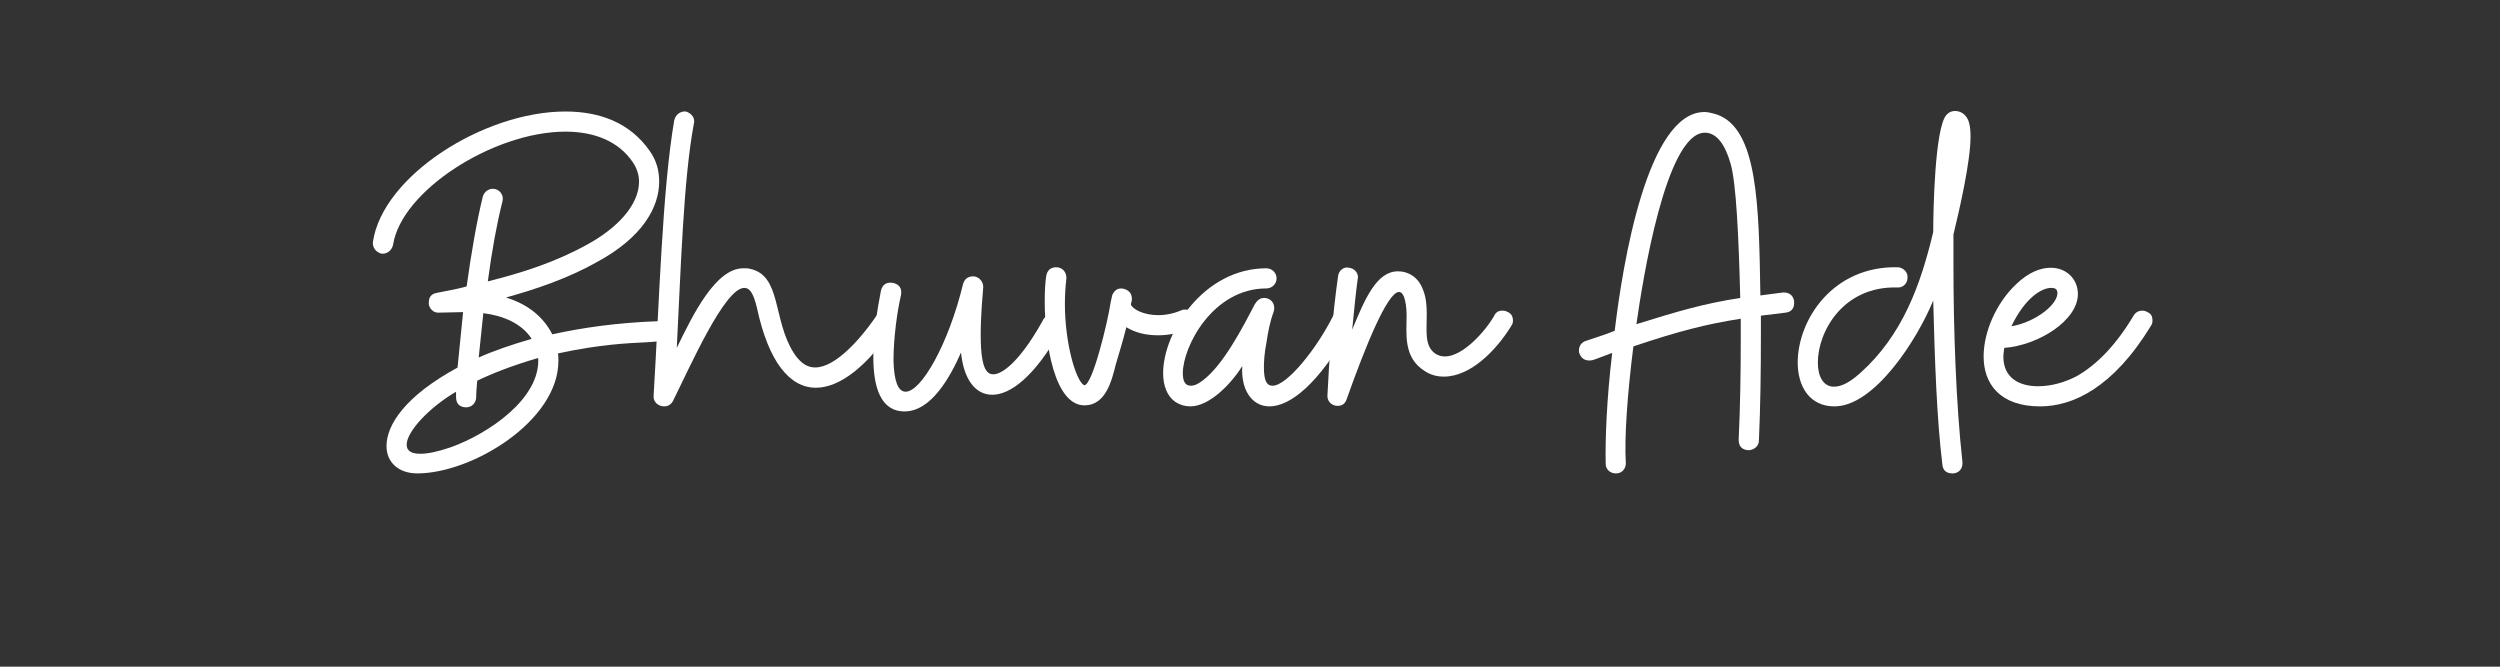 <?xml version="1.0" encoding="UTF-8"?>
<svg xmlns="http://www.w3.org/2000/svg" xmlns:xlink="http://www.w3.org/1999/xlink" width="112.5pt" height="30pt" viewBox="0 0 112.5 30" version="1.2">
<rect x="0" y="0" width="112.5" height="30" fill="#333333" stroke="none"/>
<defs>
<g>
<symbol overflow="visible" id="glyph0-0">
<path style="stroke:none;" d="M 1.996 0 C 4.469 0 8.348 -2.359 8.348 -5.059 C 8.348 -5.215 8.348 -5.328 8.324 -5.398 C 12.203 -6.238 13.289 -5.559 13.289 -6.395 C 13.27 -6.691 13.109 -6.848 12.812 -6.848 C 10.977 -6.781 9.414 -6.555 8.074 -6.258 C 7.664 -7.055 6.961 -7.621 5.988 -7.914 C 7.371 -8.301 8.777 -8.777 10.07 -9.504 C 12.133 -10.613 12.883 -11.977 12.883 -13.133 C 12.883 -13.652 12.746 -14.105 12.453 -14.516 C 11.566 -15.785 10.207 -16.285 8.664 -16.285 C 4.988 -16.285 0.43 -13.383 0 -10.41 C -0.023 -10.16 0.137 -9.957 0.387 -9.887 C 0.637 -9.867 0.84 -10.023 0.906 -10.273 C 1.27 -12.723 5.441 -15.379 8.664 -15.379 C 9.934 -15.379 11.047 -14.969 11.703 -13.992 C 11.883 -13.723 11.977 -13.426 11.977 -13.133 C 11.977 -12.066 10.977 -11.023 9.641 -10.297 C 8.211 -9.504 6.715 -9.027 5.172 -8.641 C 5.352 -10.004 5.578 -11.25 5.828 -12.227 C 5.898 -12.473 5.762 -12.723 5.512 -12.793 C 5.262 -12.859 5.012 -12.699 4.945 -12.453 C 4.672 -11.34 4.422 -9.887 4.219 -8.414 C 3.992 -8.348 3.766 -8.301 3.539 -8.254 L 2.859 -8.121 C 2.633 -8.074 2.516 -7.938 2.516 -7.688 L 2.516 -7.621 C 2.539 -7.418 2.723 -7.234 2.926 -7.234 L 2.973 -7.234 C 3.336 -7.234 3.695 -7.258 4.059 -7.258 L 3.809 -4.762 C 1.473 -3.492 0.613 -2.199 0.613 -1.227 C 0.613 -0.5 1.156 0 1.996 0 Z M 3.516 -1.18 C 2.926 -0.977 2.473 -0.883 2.133 -0.883 C 1.723 -0.883 1.52 -1.02 1.52 -1.293 C 1.52 -1.859 2.473 -2.926 3.742 -3.676 L 3.742 -3.449 C 3.742 -3.152 3.879 -2.992 4.172 -2.973 L 4.195 -2.973 C 4.445 -2.973 4.625 -3.152 4.648 -3.402 C 4.648 -3.652 4.672 -3.902 4.695 -4.172 C 5.398 -4.512 6.281 -4.855 7.438 -5.195 C 7.551 -3.379 5.215 -1.793 3.516 -1.18 Z M 4.969 -7.211 C 5.852 -7.098 6.691 -6.758 7.145 -6.055 C 6.215 -5.785 5.422 -5.512 4.762 -5.215 Z M 4.969 -7.211 "/>
</symbol>
<symbol overflow="visible" id="glyph0-1">
<path style="stroke:none;" d="M 0.863 -3.242 C 1.656 -4.832 3.199 -8.348 4.082 -8.348 C 4.332 -8.348 4.492 -8.098 4.648 -7.461 C 5.172 -5.012 6.125 -3.855 7.305 -3.855 C 8.367 -3.855 9.617 -4.809 10.82 -6.621 C 10.863 -6.691 10.887 -6.758 10.887 -6.848 C 10.887 -7.008 10.82 -7.145 10.684 -7.234 C 10.613 -7.281 10.523 -7.305 10.434 -7.305 C 10.273 -7.305 10.137 -7.281 10.047 -7.121 C 9.184 -5.852 7.984 -4.605 7.098 -4.785 C 6.828 -4.832 6.555 -5.035 6.305 -5.422 C 5.352 -6.918 5.762 -8.914 4.332 -9.207 C 4.266 -9.23 4.172 -9.23 4.035 -9.23 C 2.789 -9.23 1.77 -7.145 1.043 -5.648 C 1.227 -9.207 1.34 -13.223 1.812 -15.738 C 1.883 -15.988 1.699 -16.215 1.453 -16.285 C 1.203 -16.309 0.996 -16.148 0.93 -15.898 C 0.387 -12.746 0.25 -7.551 0 -3.492 C -0.023 -3.199 0.227 -3.016 0.477 -3.016 C 0.637 -3.016 0.77 -3.086 0.863 -3.242 Z M 0.863 -3.242 "/>
</symbol>
<symbol overflow="visible" id="glyph0-2">
<path style="stroke:none;" d="M 1.52 -2.789 C 2.723 -2.789 3.582 -4.355 4.059 -5.441 C 4.172 -4.285 4.672 -3.539 5.465 -3.539 C 6.281 -3.539 7.371 -4.355 8.527 -6.418 C 8.551 -6.465 8.574 -6.531 8.574 -6.645 C 8.574 -6.828 8.504 -6.961 8.348 -7.055 C 8.301 -7.078 8.234 -7.098 8.121 -7.098 C 7.914 -7.098 7.801 -7.031 7.734 -6.871 C 6.602 -4.832 5.715 -4.309 5.352 -4.492 C 5.012 -4.648 4.945 -5.422 4.945 -6.258 C 4.945 -7.145 5.035 -8.051 5.059 -8.391 C 5.059 -8.641 4.855 -8.867 4.605 -8.867 C 4.379 -8.867 4.219 -8.754 4.152 -8.527 C 3.492 -5.805 2.27 -3.676 1.566 -3.676 C 1.227 -3.676 1.043 -4.152 1.02 -5.082 C 1.02 -6.145 1.203 -7.371 1.359 -8.027 C 1.406 -8.324 1.293 -8.504 0.996 -8.574 C 0.703 -8.617 0.523 -8.504 0.453 -8.211 C 0.293 -7.395 0.113 -6.258 0.113 -5.238 C 0.113 -3.902 0.43 -2.789 1.52 -2.789 Z M 1.52 -2.789 "/>
</symbol>
<symbol overflow="visible" id="glyph0-3">
<path style="stroke:none;" d="M 2.062 -3.062 C 3.016 -3.062 3.289 -4.172 3.469 -4.898 C 3.652 -5.512 3.789 -5.965 3.945 -6.578 C 4.355 -6.328 4.832 -6.215 5.375 -6.215 C 5.828 -6.215 6.305 -6.305 6.781 -6.508 C 6.984 -6.578 7.078 -6.715 7.078 -6.918 C 7.078 -6.941 7.055 -7.008 7.031 -7.098 C 6.961 -7.281 6.805 -7.371 6.602 -7.371 C 6.531 -7.371 6.465 -7.371 6.441 -7.348 C 6.078 -7.191 5.715 -7.121 5.375 -7.121 C 4.719 -7.121 4.219 -7.395 4.152 -7.598 C 4.152 -7.664 4.195 -7.734 4.195 -7.848 C 4.195 -8.027 4.129 -8.211 3.855 -8.301 C 3.605 -8.367 3.426 -8.277 3.312 -8.027 L 3.242 -7.711 C 3.105 -6.781 2.402 -3.902 2.043 -3.969 C 1.68 -4.152 1.18 -5.852 1.18 -7.621 C 1.18 -8.008 1.203 -8.391 1.246 -8.754 C 1.27 -9.027 1.09 -9.277 0.793 -9.277 C 0.543 -9.277 0.387 -9.141 0.34 -8.891 C 0.293 -8.574 0.273 -8.188 0.273 -7.734 C 0.273 -5.785 0.727 -3.062 2.062 -3.062 Z M 2.062 -3.062 "/>
</symbol>
<symbol overflow="visible" id="glyph0-4">
<path style="stroke:none;" d="M -0.066 -3.219 C 0.137 -3.086 0.363 -3.016 0.613 -3.016 C 1.453 -3.016 2.426 -3.992 2.949 -4.832 C 2.879 -3.766 3.379 -3.016 4.172 -3.016 C 5.082 -3.016 6.395 -3.992 7.848 -6.645 C 7.871 -6.734 7.895 -6.805 7.895 -6.848 C 7.895 -7.031 7.801 -7.168 7.645 -7.258 C 7.598 -7.281 7.531 -7.305 7.438 -7.305 C 7.258 -7.305 7.121 -7.234 7.031 -7.078 C 6.305 -5.625 4.969 -3.945 4.309 -3.945 C 4.059 -3.945 3.922 -4.152 3.922 -4.762 C 3.922 -5.059 3.945 -5.422 4.035 -5.875 C 4.105 -6.352 4.195 -6.828 4.355 -7.258 C 4.469 -7.598 4.266 -7.895 3.922 -7.895 C 3.766 -7.895 3.629 -7.801 3.516 -7.621 C 2.973 -6.578 2.086 -4.855 1.156 -4.172 C 0.953 -4.016 0.793 -3.945 0.637 -3.945 C 0.387 -3.945 0.273 -4.129 0.273 -4.512 C 0.273 -5.691 1.609 -8.324 4.035 -8.324 C 4.285 -8.324 4.492 -8.527 4.492 -8.777 C 4.492 -9.027 4.285 -9.23 4.035 -9.23 C 1.203 -9.23 -0.613 -6.352 -0.613 -4.512 C -0.613 -3.945 -0.43 -3.469 -0.066 -3.219 Z M -0.066 -3.219 "/>
</symbol>
<symbol overflow="visible" id="glyph0-5">
<path style="stroke:none;" d="M 0.453 -3.039 C 0.656 -3.039 0.793 -3.129 0.863 -3.336 C 1.699 -5.691 2.699 -8.164 3.219 -8.164 C 3.312 -8.164 3.379 -8.098 3.449 -7.938 C 3.516 -7.734 3.562 -7.461 3.562 -7.121 C 3.562 -6.281 3.402 -5.215 4.379 -4.605 C 4.625 -4.445 4.898 -4.355 5.238 -4.355 C 6.441 -4.355 7.598 -5.535 8.277 -6.645 C 8.324 -6.715 8.348 -6.781 8.348 -6.871 C 8.348 -7.055 8.277 -7.191 8.121 -7.258 C 8.051 -7.305 7.961 -7.324 7.871 -7.324 C 7.711 -7.324 7.574 -7.258 7.508 -7.098 C 7.078 -6.352 6.078 -5.262 5.285 -5.262 C 5.125 -5.262 4.988 -5.309 4.875 -5.375 C 4.355 -5.715 4.469 -6.395 4.469 -7.145 C 4.469 -7.531 4.445 -7.938 4.285 -8.301 C 4.082 -8.824 3.652 -9.094 3.176 -9.094 C 2.223 -9.094 1.699 -7.895 1.113 -6.465 C 1.203 -7.348 1.27 -8.098 1.359 -8.73 C 1.43 -8.98 1.227 -9.23 0.977 -9.254 C 0.727 -9.32 0.5 -9.117 0.477 -8.867 C 0.227 -7.121 0.066 -4.969 0 -3.516 C -0.023 -3.266 0.18 -3.039 0.453 -3.039 Z M 0.453 -3.039 "/>
</symbol>
<symbol overflow="visible" id="glyph0-6">
<path style="stroke:none;" d=""/>
</symbol>
<symbol overflow="visible" id="glyph0-7">
<path style="stroke:none;" d="M 6.715 0 C 6.961 -0.023 7.121 -0.203 7.121 -0.453 L 7.121 -0.5 C 6.828 -3.152 6.715 -6.488 6.715 -9.391 L 6.715 -10.75 C 7.008 -11.953 7.484 -14.062 7.484 -15.148 C 7.484 -15.605 7.418 -15.898 7.281 -16.059 C 7.168 -16.215 6.984 -16.309 6.781 -16.309 C 6.621 -16.309 6.488 -16.238 6.395 -16.125 C 5.875 -15.535 5.805 -11.793 5.805 -10.863 C 5.238 -8.48 4.422 -6.215 2.516 -4.512 C 2.062 -4.105 1.68 -3.902 1.34 -3.902 C 0.863 -3.902 0.613 -4.355 0.613 -4.988 C 0.613 -6.375 1.746 -8.438 4.195 -8.367 C 4.445 -8.348 4.648 -8.551 4.648 -8.801 C 4.672 -9.051 4.469 -9.254 4.219 -9.277 C 1.27 -9.344 -0.293 -6.895 -0.293 -4.988 C -0.293 -3.902 0.25 -3.016 1.359 -3.016 C 3.176 -3.016 5.102 -6.055 5.805 -7.781 C 5.875 -5.059 5.965 -2.473 6.215 -0.41 C 6.238 -0.137 6.395 0 6.668 0 Z M 6.715 0 "/>
</symbol>
<symbol overflow="visible" id="glyph0-8">
<path style="stroke:none;" d="M 2.383 -3.016 C 3.855 -3.016 5.672 -3.855 7.371 -6.645 C 7.418 -6.715 7.438 -6.781 7.438 -6.871 C 7.438 -7.078 7.371 -7.191 7.211 -7.258 C 7.145 -7.305 7.055 -7.324 6.984 -7.324 C 6.828 -7.324 6.691 -7.258 6.602 -7.121 C 5.805 -5.785 4.945 -4.898 4.035 -4.379 C 3.516 -4.105 2.902 -3.922 2.289 -3.922 C 1.453 -3.922 0.727 -4.285 0.727 -5.262 C 0.727 -5.375 0.75 -5.488 0.77 -5.648 C 2.289 -5.762 4.082 -6.871 4.082 -8.074 C 4.082 -8.73 3.582 -9.254 2.859 -9.254 C 2.402 -9.254 1.859 -9.051 1.293 -8.504 C 0.41 -7.664 -0.16 -6.375 -0.16 -5.262 C -0.16 -4.059 0.543 -3.016 2.383 -3.016 Z M 1.09 -6.621 C 1.699 -7.895 2.449 -8.348 2.879 -8.348 C 3.039 -8.348 3.129 -8.301 3.152 -8.188 C 3.266 -7.664 2.199 -6.805 1.09 -6.621 Z M 1.09 -6.621 "/>
</symbol>
<symbol overflow="visible" id="glyph1-0">
<path style="stroke:none;" d="M 1.227 0 C 1.473 0 1.656 -0.203 1.656 -0.453 C 1.586 -1.609 1.723 -3.539 1.996 -5.715 C 4.016 -6.395 5.262 -6.715 6.828 -6.961 L 6.828 -6.031 C 6.828 -4.559 6.805 -3.039 6.734 -1.52 C 6.734 -1.227 6.871 -1.066 7.168 -1.043 C 7.418 -1.043 7.645 -1.227 7.645 -1.473 C 7.711 -2.949 7.734 -4.535 7.734 -6.102 L 7.734 -7.098 L 8.844 -7.234 C 9.094 -7.258 9.23 -7.418 9.23 -7.664 L 9.23 -7.734 C 9.207 -7.984 9.027 -8.141 8.777 -8.141 L 8.73 -8.141 L 7.711 -8.008 C 7.645 -12.066 7.598 -15.492 5.762 -16.148 C 5.535 -16.215 5.352 -16.262 5.195 -16.262 C 2.633 -16.262 1.52 -9.48 1.156 -6.418 C 0.77 -6.258 0.34 -6.125 -0.137 -5.965 C -0.34 -5.898 -0.453 -5.738 -0.453 -5.535 C -0.453 -5.465 -0.453 -5.422 -0.43 -5.398 C -0.363 -5.195 -0.203 -5.082 0 -5.082 L 0.066 -5.082 C 0.16 -5.082 0.316 -5.148 1.043 -5.422 C 0.793 -3.336 0.727 -1.52 0.75 -0.43 C 0.75 -0.18 0.953 0 1.203 0 Z M 2.133 -6.715 C 2.402 -8.617 3.449 -15.332 5.215 -15.332 C 5.738 -15.332 6.125 -14.809 6.375 -13.926 C 6.621 -13.043 6.734 -10.727 6.805 -7.895 C 5.172 -7.645 3.945 -7.281 2.133 -6.715 Z M 2.133 -6.715 "/>
</symbol>
</g>
</defs>
<g id="surface1">
<g style="fill:rgb(100%,100%,100%);fill-opacity:1;">
  <use xlink:href="#glyph0-0" x="16.78" y="21.303"/>
</g>
<g style="fill:rgb(100%,100%,100%);fill-opacity:1;">
  <use xlink:href="#glyph0-1" x="29.412" y="21.303"/>
</g>
<g style="fill:rgb(100%,100%,100%);fill-opacity:1;">
  <use xlink:href="#glyph0-2" x="39.187" y="21.303"/>
</g>
<g style="fill:rgb(100%,100%,100%);fill-opacity:1;">
  <use xlink:href="#glyph0-3" x="46.74" y="21.303"/>
</g>
<g style="fill:rgb(100%,100%,100%);fill-opacity:1;">
  <use xlink:href="#glyph0-4" x="52.954" y="21.303"/>
</g>
<g style="fill:rgb(100%,100%,100%);fill-opacity:1;">
  <use xlink:href="#glyph0-5" x="59.735" y="21.303"/>
</g>
<g style="fill:rgb(100%,100%,100%);fill-opacity:1;">
  <use xlink:href="#glyph0-6" x="66.97" y="21.303"/>
</g>
<g style="fill:rgb(100%,100%,100%);fill-opacity:1;">
  <use xlink:href="#glyph1-0" x="71.506" y="21.303"/>
</g>
<g style="fill:rgb(100%,100%,100%);fill-opacity:1;">
  <use xlink:href="#glyph0-7" x="81.19" y="21.303"/>
</g>
<g style="fill:rgb(100%,100%,100%);fill-opacity:1;">
  <use xlink:href="#glyph0-8" x="89.423" y="21.303"/>
</g>
</g>
</svg>
